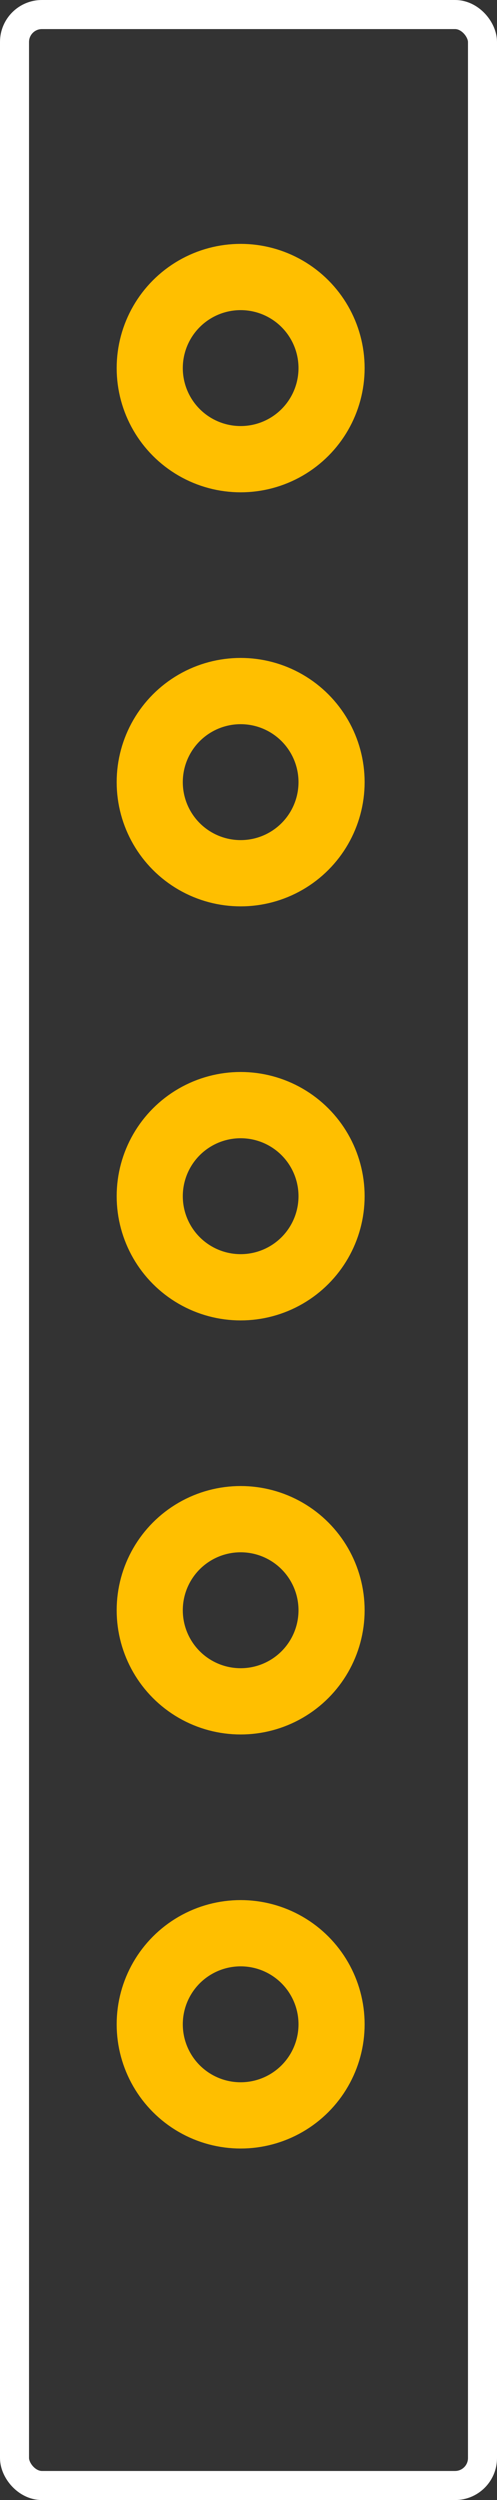 <?xml version='1.0' encoding='UTF-8' standalone='no'?>
<!-- Created with Inkscape (http://www.inkscape.org/) -->
<svg width="10.824" xmlns:rdf="http://www.w3.org/1999/02/22-rdf-syntax-ns#" version="1.1" xmlns="http://www.w3.org/2000/svg" height="54.342" xmlns:sodipodi="http://sodipodi.sourceforge.net/DTD/sodipodi-0.dtd" xmlns:cc="http://creativecommons.org/ns#" id="svg3019" xmlns:dc="http://purl.org/dc/elements/1.1/" xmlns:svg="http://www.w3.org/2000/svg" xmlns:inkscape="http://www.inkscape.org/namespaces/inkscape">
 <rect width="100%" height="100%" fill="#333333" stroke="none"/>
 <g id="copper0">
  <defs id="defs3021"/>
  <sodipodi:namedview fit-margin-top="0" fit-margin-left="0" showgrid="false" fit-margin-bottom="0" showborder="true" pagecolor="#ffffff" bordercolor="#666666" id="base" borderopacity="1.0" fit-margin-right="0"/>
  <g id="layer1" transform="translate(-146.955,-551.591)">
   <rect width="10.192" x="147.271" y="551.907" rx="0.597" height="53.71" style="fill:none;stroke:#ffffff;stroke-width:0.632;stroke-linecap:round;stroke-linejoin:miter;stroke-miterlimit:4;stroke-opacity:1;stroke-dasharray:none" id="rect3170"/>
   <circle cx="4.32" cy="11.52" style="fill:none;stroke:#ffbf00;stroke-width:1.152" id="connector1pad-0-1-1" r="1.584" d="m 5.904,11.52 c 0,0.875 -0.709,1.584 -1.584,1.584 -0.875,0 -1.584,-0.709 -1.584,-1.584 0,-0.875 0.709,-1.584 1.584,-1.584 0.875,0 1.584,0.709 1.584,1.584 z" transform="matrix(-1.25,0,0,1.25,157.596,581.192)"/>
   <circle cx="4.32" cy="11.52" style="fill:none;stroke:#ffbf00;stroke-width:1.152" id="connector1pad-4-5-0-39" r="1.584" d="m 5.904,11.52 c 0,0.875 -0.709,1.584 -1.584,1.584 -0.875,0 -1.584,-0.709 -1.584,-1.584 0,-0.875 0.709,-1.584 1.584,-1.584 0.875,0 1.584,0.709 1.584,1.584 z" transform="matrix(-1.25,0,0,1.25,157.596,572.192)"/>
   <circle cx="4.32" cy="11.52" style="fill:none;stroke:#ffbf00;stroke-width:1.152" id="connector1pad-4-2-3-6" r="1.584" d="m 5.904,11.52 c 0,0.875 -0.709,1.584 -1.584,1.584 -0.875,0 -1.584,-0.709 -1.584,-1.584 0,-0.875 0.709,-1.584 1.584,-1.584 0.875,0 1.584,0.709 1.584,1.584 z" transform="matrix(-1.25,0,0,1.25,157.596,563.192)"/>
   <circle cx="4.32" cy="11.52" style="fill:none;stroke:#ffbf00;stroke-width:1.152" id="connector1pad-0-1-9-9" r="1.584" d="m 5.904,11.52 c 0,0.875 -0.709,1.584 -1.584,1.584 -0.875,0 -1.584,-0.709 -1.584,-1.584 0,-0.875 0.709,-1.584 1.584,-1.584 0.875,0 1.584,0.709 1.584,1.584 z" transform="matrix(-1.25,0,0,1.25,157.596,554.192)"/>
   <circle cx="4.32" cy="11.52" style="fill:none;stroke:#ffbf00;stroke-width:1.152" id="connector1pad-4-5-0-3-1" r="1.584" d="m 5.904,11.52 c 0,0.875 -0.709,1.584 -1.584,1.584 -0.875,0 -1.584,-0.709 -1.584,-1.584 0,-0.875 0.709,-1.584 1.584,-1.584 0.875,0 1.584,0.709 1.584,1.584 z" transform="matrix(-1.25,0,0,1.25,157.596,545.192)"/>
  </g>
 </g>
</svg>
